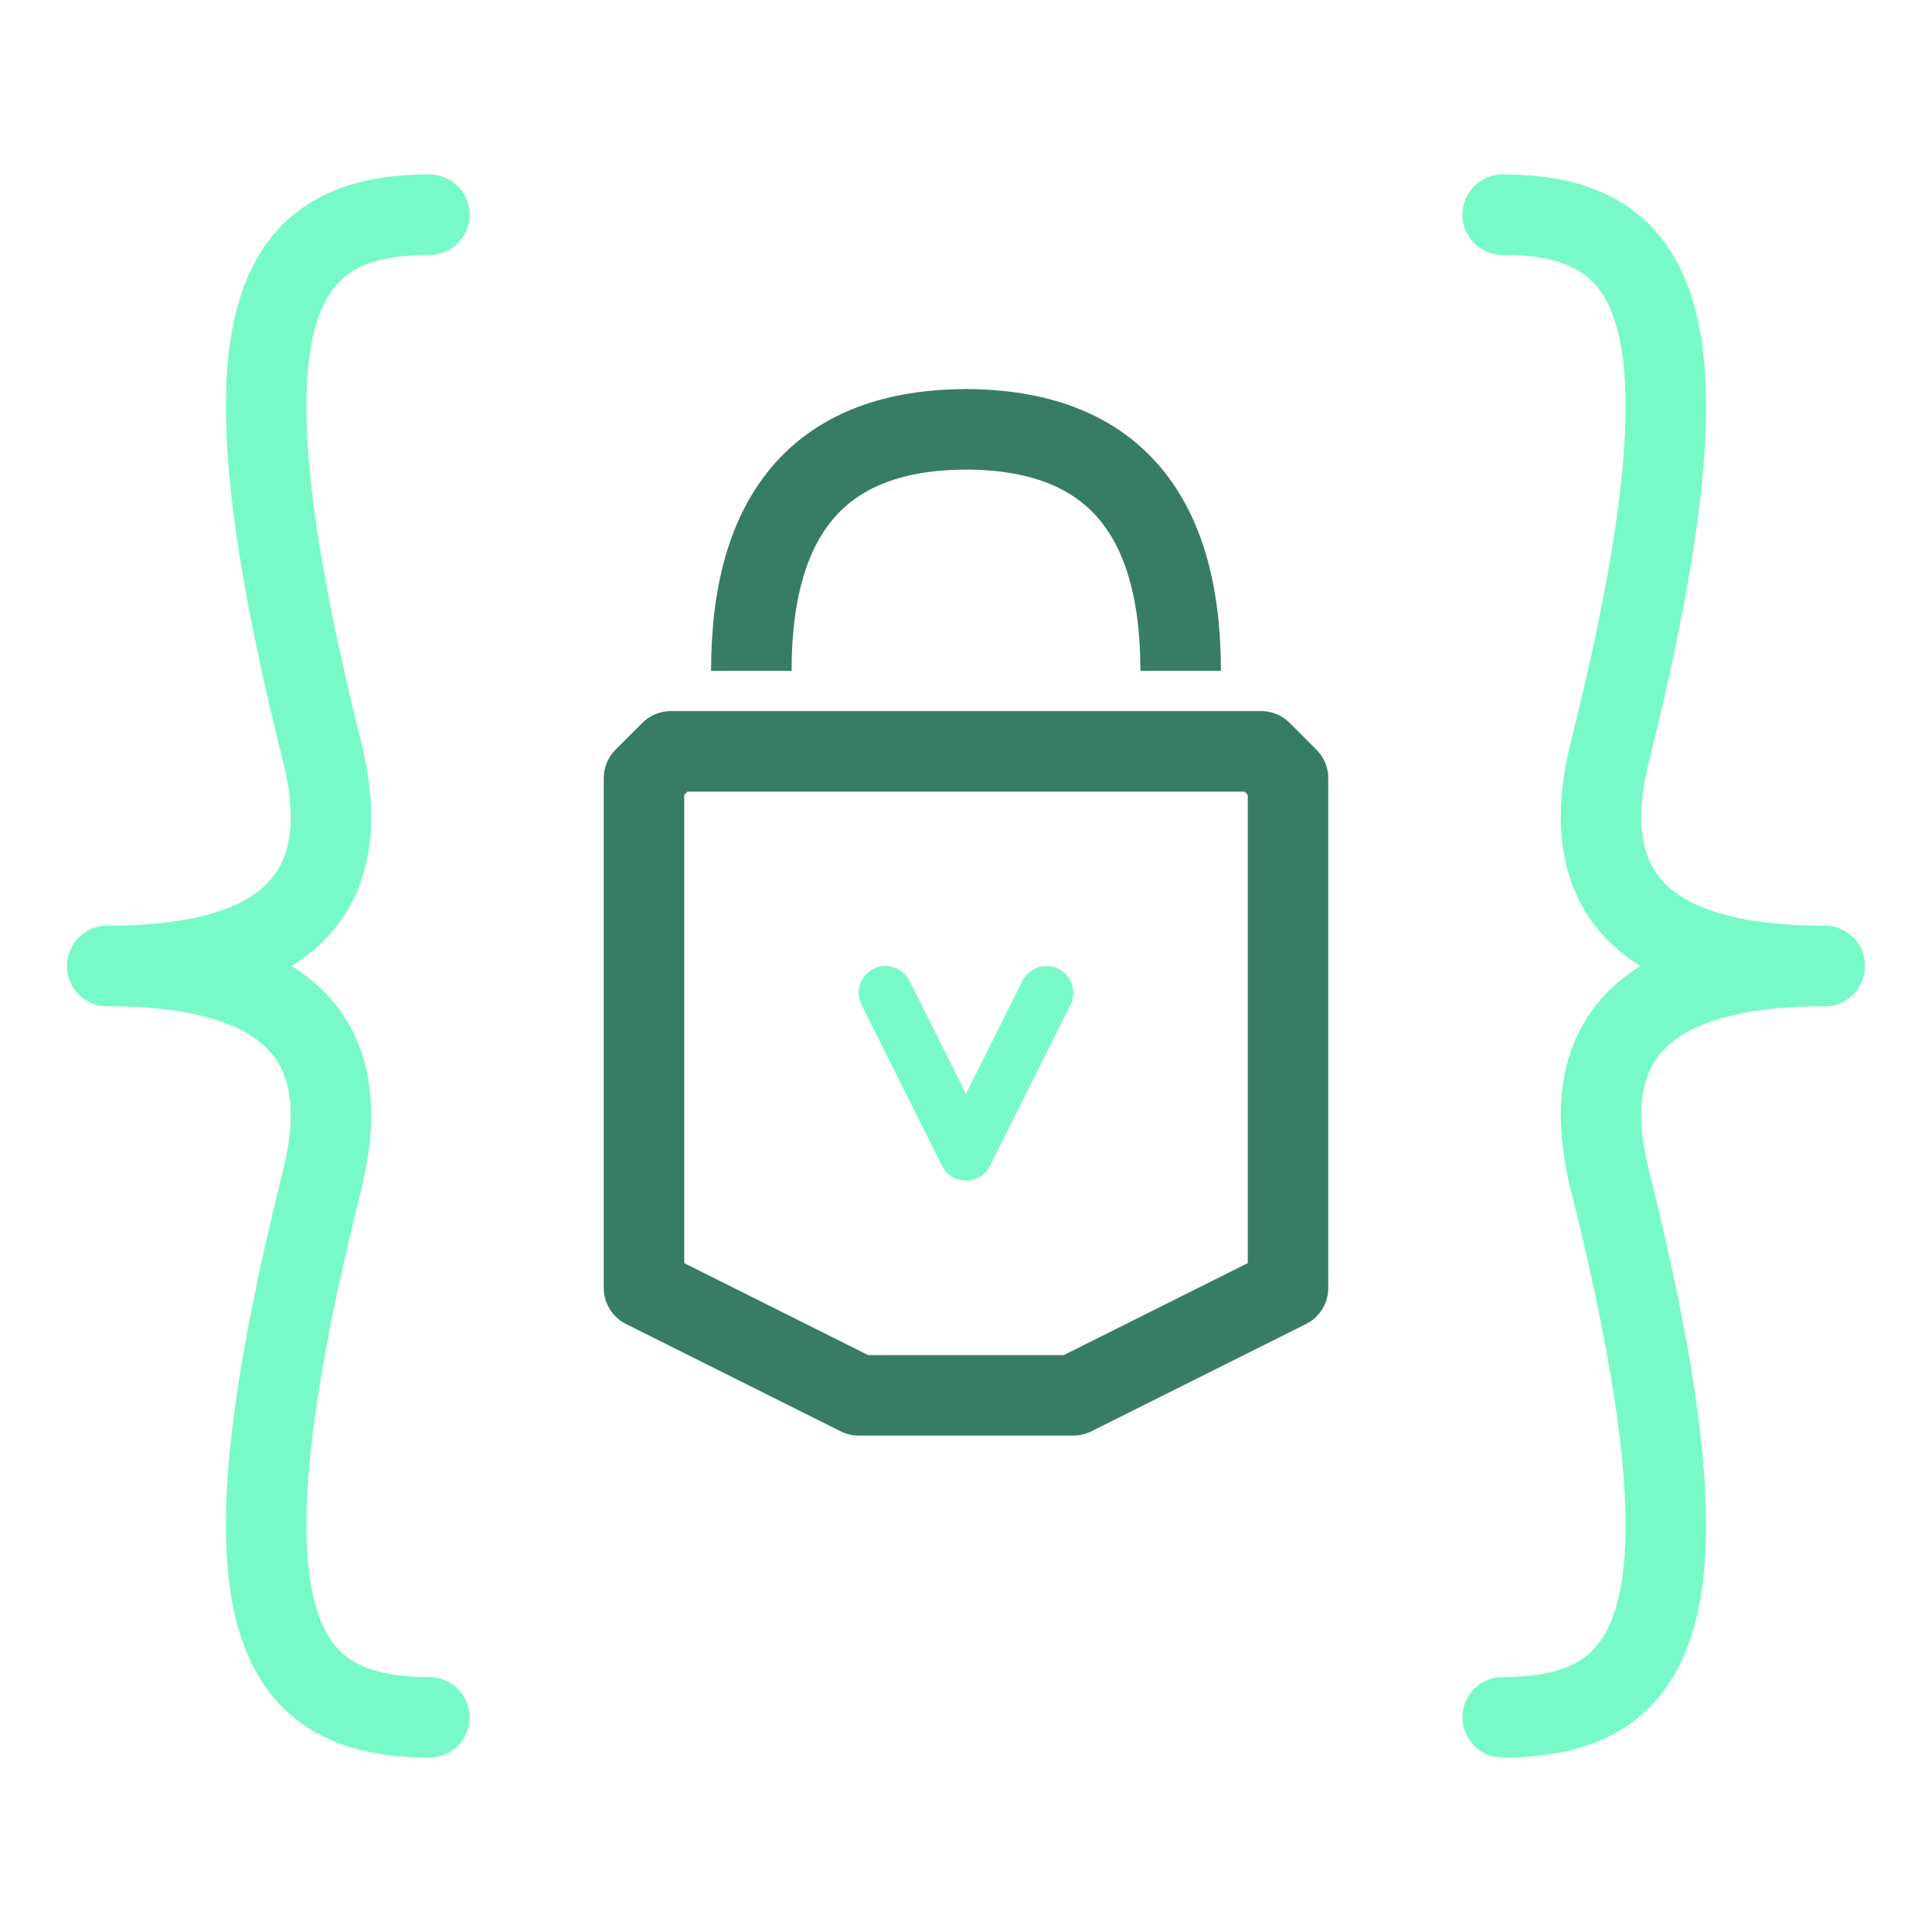<svg xmlns="http://www.w3.org/2000/svg" width="18" height="18">

    <!-- Left Curly Bracket -->
    <path d="M 4 2 C 2.5 2 2 3 3 7" stroke="rgb(120, 250, 200)" stroke-width="0.75" fill="rgba(0, 0, 0, 0)" stroke-linecap="round" />
    <path d="M 3 7 Q 3.5 9 1 9" stroke="rgb(120, 250, 200)" stroke-width="0.75" fill="rgba(0, 0, 0, 0)" stroke-linecap="round" />
    <path d="M 3 11 Q 3.5 9 1 9" stroke="rgb(120, 250, 200)" stroke-width="0.75" fill="rgba(0, 0, 0, 0)" stroke-linecap="round" />
    <path d="M 4 16 C 2.5 16 2 15 3 11" stroke="rgb(120, 250, 200)" stroke-width="0.75" fill="rgba(0, 0, 0, 0)" stroke-linecap="round" />

    <!-- Right Curly Bracket -->
    <path d="M 14 2 C 15.5 2 16 3 15 7" stroke="rgb(120, 250, 200)" stroke-width="0.75" fill="rgba(0, 0, 0, 0)" stroke-linecap="round" />
    <path d="M 15 7 Q 14.5 9 17 9" stroke="rgb(120, 250, 200)" stroke-width="0.75" fill="rgba(0, 0, 0, 0)" stroke-linecap="round" />
    <path d="M 15 11 Q 14.5 9 17 9" stroke="rgb(120, 250, 200)" stroke-width="0.75" fill="rgba(0, 0, 0, 0)" stroke-linecap="round" />
    <path d="M 14 16 C 15.5 16 16 15 15 11" stroke="rgb(120, 250, 200)" stroke-width="0.75" fill="rgba(0, 0, 0, 0)" stroke-linecap="round" />

    <!-- Lock -->
    <path d="M 9.01 4 Q 7 4 7 6.25" stroke="rgb(55, 125, 100)" fill="rgba(0, 0, 0, 0)" stroke-width="0.75" />
    <path d="M 8.99 4 Q 11 4 11 6.25" stroke="rgb(55, 125, 100)" fill="rgba(0, 0, 0, 0)" stroke-width="0.75" />
    <polygon points="6 7.25, 6.25 7, 11.75 7, 12 7.25, 12 12, 10 13, 8 13, 6 12, 6 7.25" stroke="rgb(55, 125, 100)" fill="rgba(0, 0, 0, 0)" stroke-width="0.75" stroke-linejoin="round" />
    <path d="M 8.25 9.25 L 9 10.75 9.75 9.25" stroke="rgb(120, 250, 200)" fill="rgba(0, 0, 0, 0)" stroke-width="0.5" stroke-linejoin="round" stroke-linecap="round" />

</svg>
